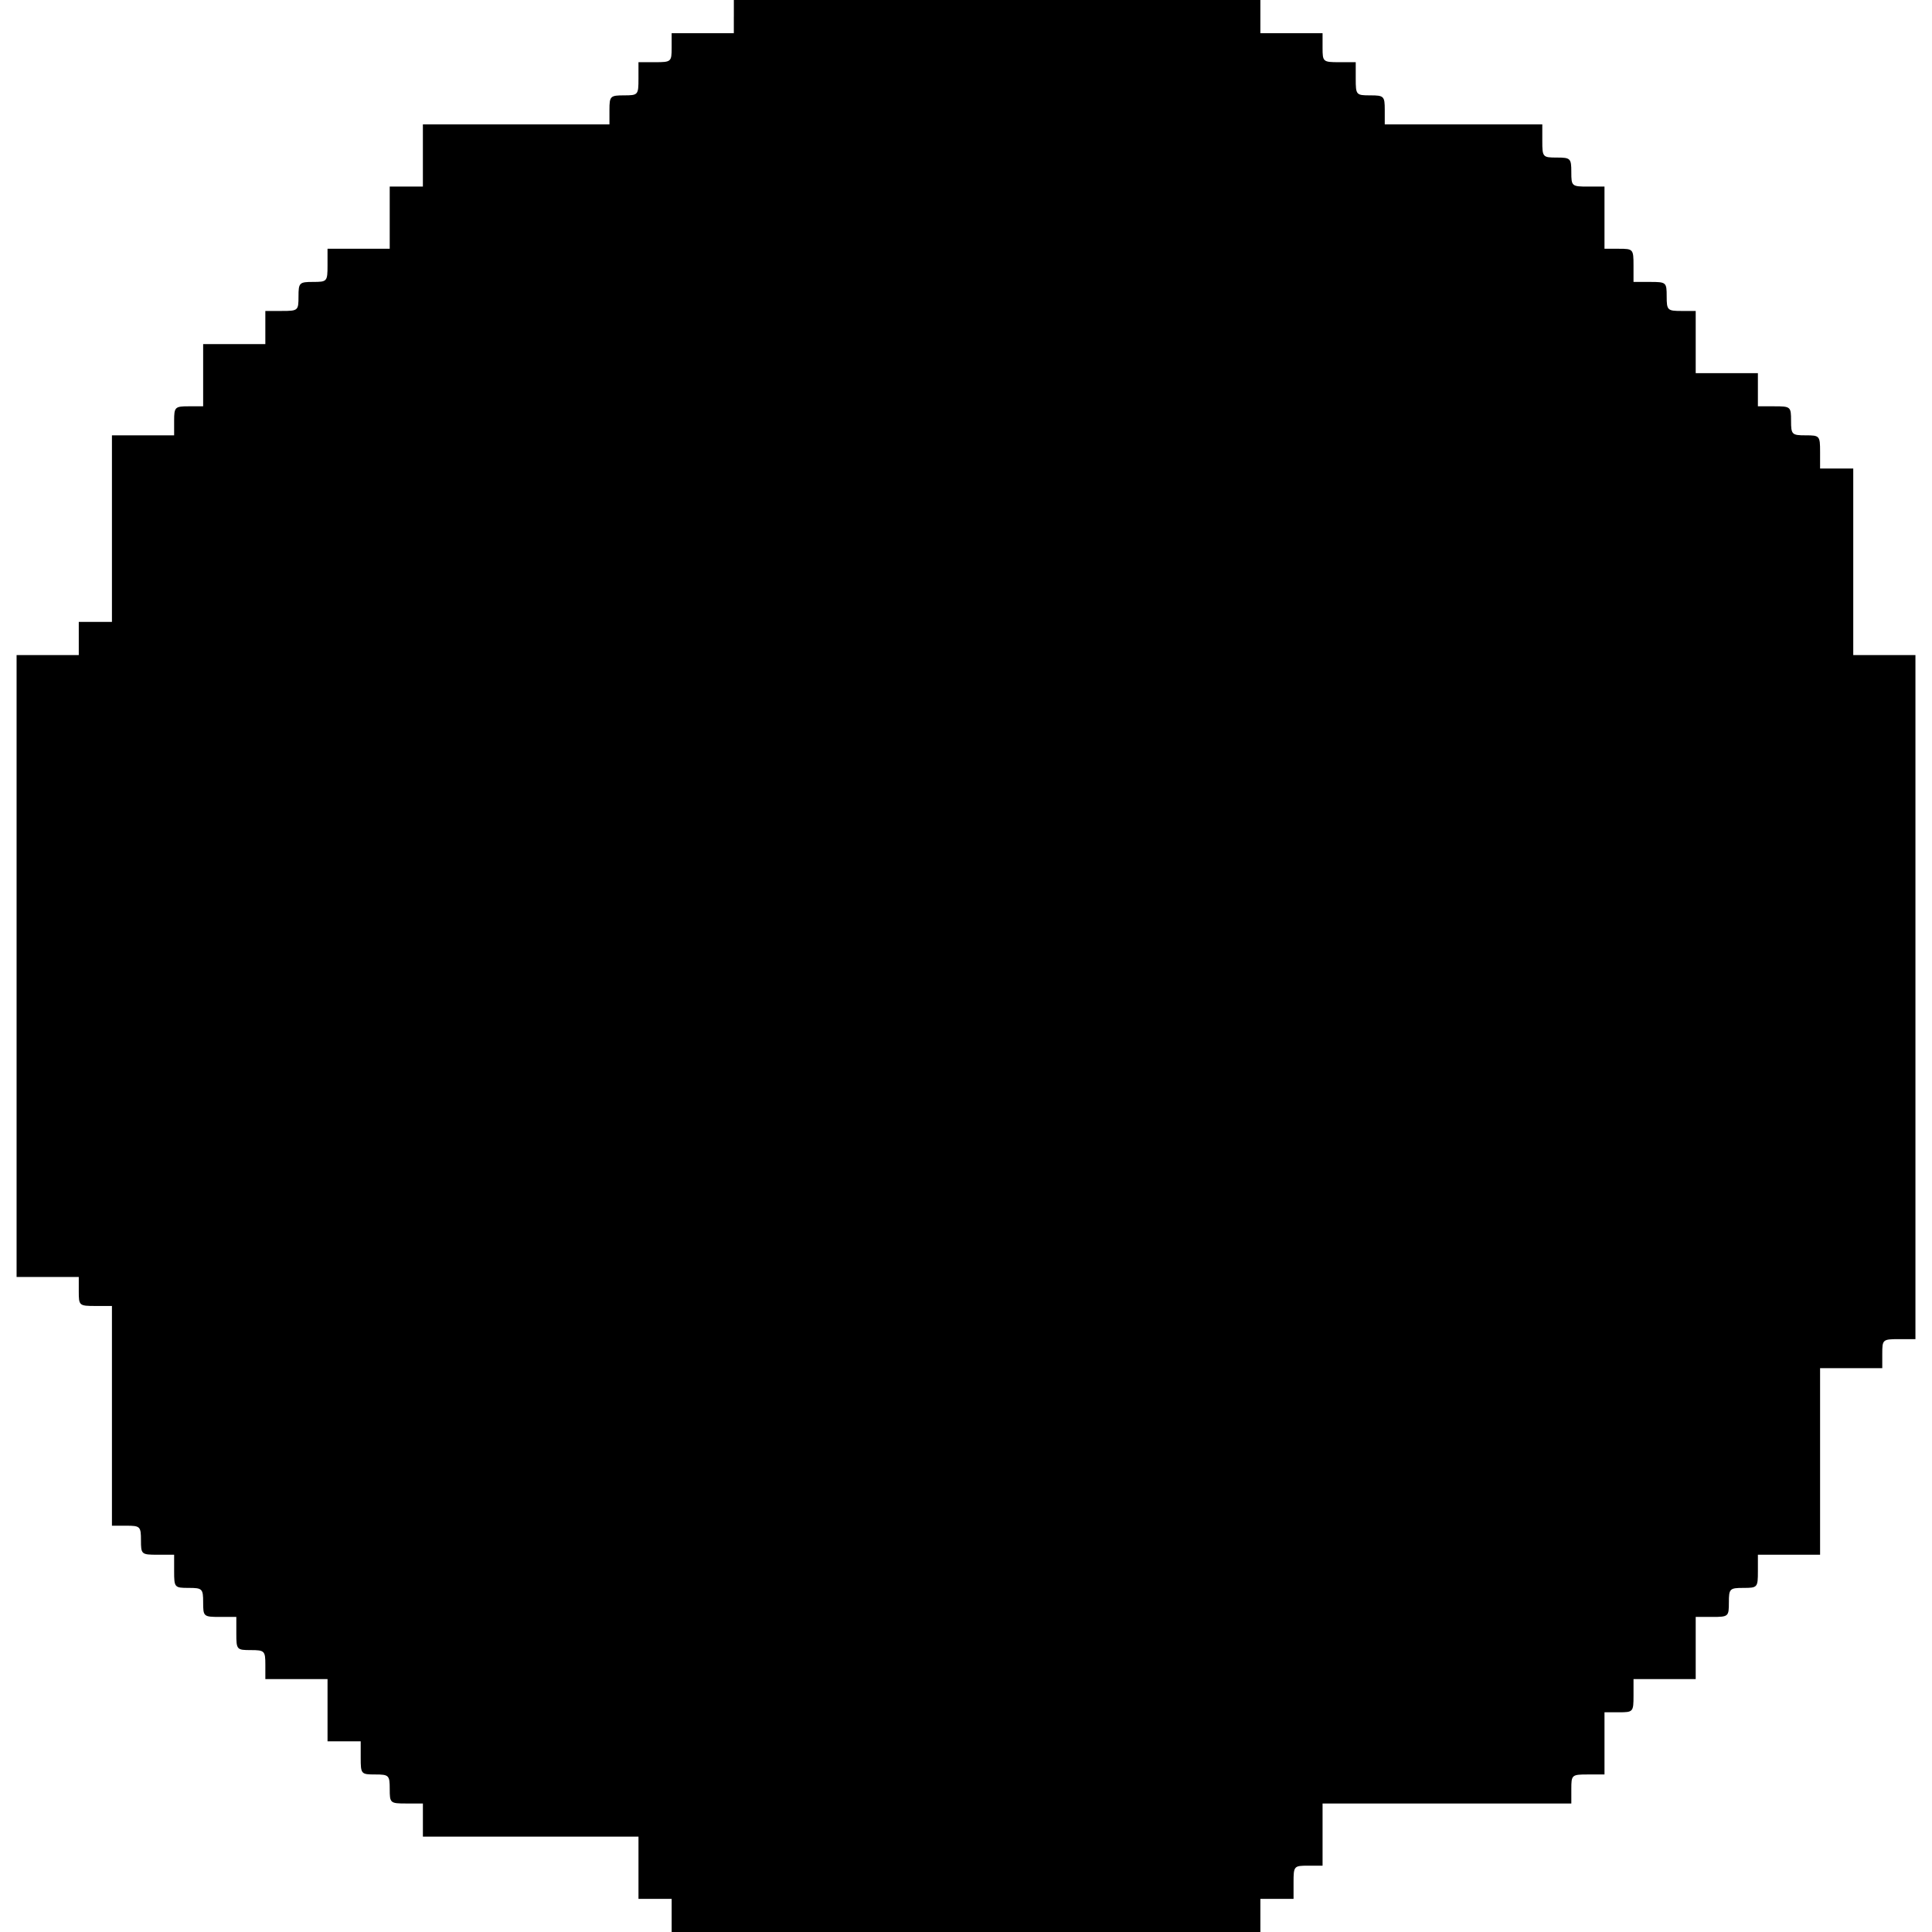 <?xml version="1.0" standalone="no"?>
<!DOCTYPE svg PUBLIC "-//W3C//DTD SVG 20010904//EN"
 "http://www.w3.org/TR/2001/REC-SVG-20010904/DTD/svg10.dtd">
<svg version="1.0" xmlns="http://www.w3.org/2000/svg"
 width="466pt" height="466pt" viewBox="0 0 466 466"
 preserveAspectRatio="xMidYMid meet">
<g transform="translate(0,466) scale(0.1,-0.1)"
fill="#000000" stroke="none">
<path d="M1770 4620 l0 -40 -75 0 -75 0 0 -35 c0 -34 -1 -35 -40 -35 l-40 0 0
-40 c0 -39 -1 -40 -35 -40 -33 0 -35 -2 -35 -35 l0 -35 -225 0 -225 0 0 -75 0
-75 -40 0 -40 0 0 -75 0 -75 -75 0 -75 0 0 -40 c0 -39 -1 -40 -35 -40 -33 0
-35 -2 -35 -35 0 -34 -1 -35 -40 -35 l-40 0 0 -40 0 -40 -75 0 -75 0 0 -75 0
-75 -35 0 c-33 0 -35 -2 -35 -35 l0 -35 -75 0 -75 0 0 -225 0 -225 -40 0 -40
0 0 -40 0 -40 -75 0 -75 0 0 -750 0 -750 75 0 75 0 0 -35 c0 -34 1 -35 40 -35
l40 0 0 -265 0 -265 35 0 c33 0 35 -2 35 -35 0 -34 1 -35 40 -35 l40 0 0 -40
c0 -39 1 -40 35 -40 33 0 35 -2 35 -35 0 -34 1 -35 40 -35 l40 0 0 -40 c0 -39
1 -40 35 -40 33 0 35 -2 35 -35 l0 -35 75 0 75 0 0 -75 0 -75 40 0 40 0 0 -40
c0 -39 1 -40 35 -40 33 0 35 -2 35 -35 0 -34 1 -35 40 -35 l40 0 0 -40 0 -40
260 0 260 0 0 -75 0 -75 40 0 40 0 0 -40 0 -40 710 0 710 0 0 40 0 40 40 0 40
0 0 40 c0 39 1 40 35 40 l35 0 0 75 0 75 300 0 300 0 0 35 c0 34 1 35 40 35
l40 0 0 75 0 75 35 0 c34 0 35 1 35 40 l0 40 75 0 75 0 0 75 0 75 40 0 c39 0
40 1 40 35 0 33 2 35 35 35 34 0 35 1 35 40 l0 40 75 0 75 0 0 225 0 225 75 0
75 0 0 35 c0 34 1 35 40 35 l40 0 0 825 0 825 -75 0 -75 0 0 225 0 225 -40 0
-40 0 0 40 c0 39 -1 40 -35 40 -33 0 -35 2 -35 35 0 34 -1 35 -40 35 l-40 0 0
40 0 40 -75 0 -75 0 0 75 0 75 -35 0 c-33 0 -35 2 -35 35 0 34 -1 35 -40 35
l-40 0 0 40 c0 39 -1 40 -35 40 l-35 0 0 75 0 75 -40 0 c-39 0 -40 1 -40 35 0
33 -2 35 -35 35 -34 0 -35 1 -35 40 l0 40 -190 0 -190 0 0 35 c0 33 -2 35 -35
35 -34 0 -35 1 -35 40 l0 40 -40 0 c-39 0 -40 1 -40 35 l0 35 -75 0 -75 0 0
40 0 40 -635 0 -635 0 0 -40z"/>
</g>
</svg>
